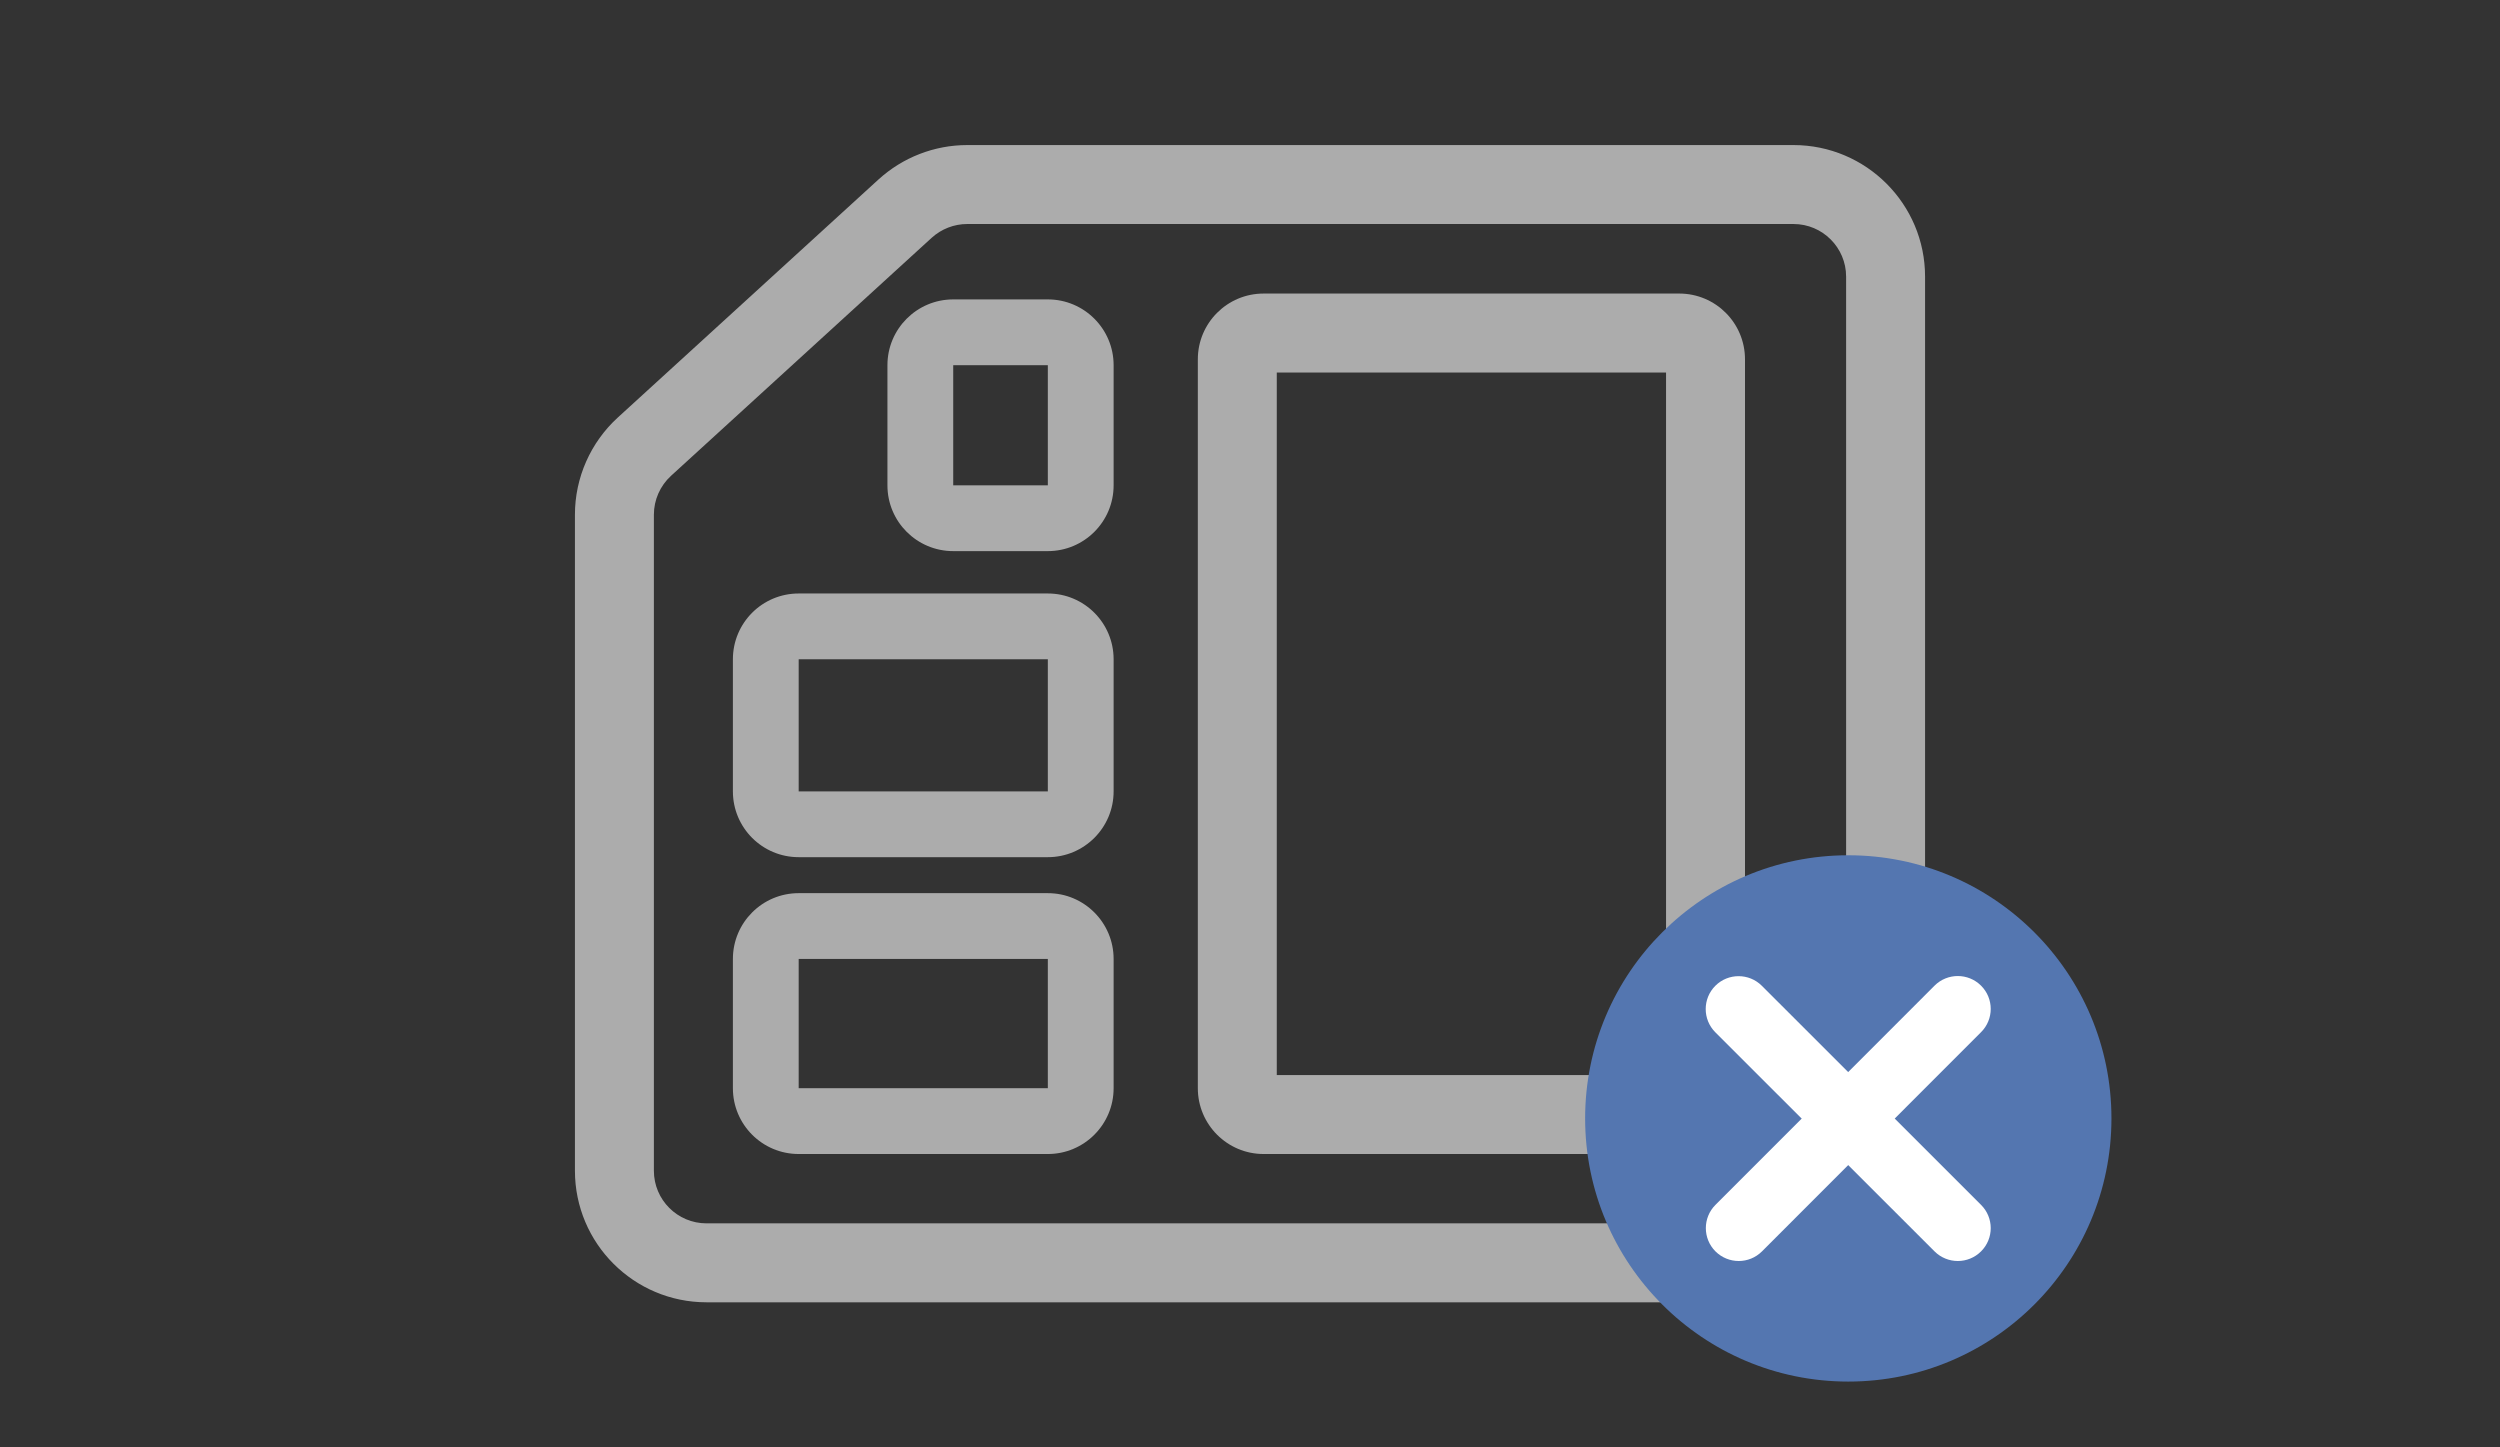<svg width="38" height="22" viewBox="0 0 38 22" fill="none" xmlns="http://www.w3.org/2000/svg">
<rect x="0" y="0" width="38" height="22" fill="#333333" stroke="none"/>
<path fill-rule="evenodd" clip-rule="evenodd" d="M28.061 17.795L28.061 4.205C28.061 3.763 27.702 3.405 27.261 3.405L14.702 3.405C14.502 3.405 14.31 3.48 14.162 3.614L10.2 7.232C10.034 7.384 9.939 7.598 9.939 7.823L9.939 17.795C9.939 18.237 10.297 18.595 10.739 18.595L27.261 18.595C27.702 18.595 28.061 18.237 28.061 17.795ZM29.261 4.205L29.261 17.795C29.261 18.899 28.365 19.795 27.261 19.795L10.739 19.795C9.635 19.795 8.739 18.899 8.739 17.795L8.739 7.823C8.739 7.261 8.976 6.725 9.391 6.346L13.353 2.728C13.722 2.392 14.203 2.205 14.702 2.205L27.261 2.205C28.365 2.205 29.261 3.101 29.261 4.205Z" fill="#ACACAC"/>
<path fill-rule="evenodd" clip-rule="evenodd" d="M12.14 14.576L12.14 16.541L15.927 16.541L15.927 14.576L12.14 14.576ZM11.14 16.541C11.14 17.093 11.587 17.541 12.14 17.541L15.927 17.541C16.479 17.541 16.927 17.093 16.927 16.541L16.927 14.576C16.927 14.024 16.479 13.576 15.927 13.576L12.14 13.576C11.587 13.576 11.14 14.024 11.14 14.576L11.14 16.541Z" fill="#ACACAC"/>
<path fill-rule="evenodd" clip-rule="evenodd" d="M19.407 16.341L25.324 16.341L25.324 5.662L19.407 5.662L19.407 16.341ZM18.207 16.541C18.207 17.093 18.655 17.541 19.207 17.541L25.524 17.541C26.077 17.541 26.524 17.093 26.524 16.541L26.524 5.462C26.524 4.909 26.077 4.462 25.524 4.462L19.207 4.462C18.655 4.462 18.207 4.909 18.207 5.462L18.207 16.541Z" fill="#ACACAC"/>
<path fill-rule="evenodd" clip-rule="evenodd" d="M12.14 10.021L12.14 12.029L15.927 12.029L15.927 10.021L12.14 10.021ZM11.14 12.029C11.14 12.581 11.587 13.029 12.14 13.029L15.927 13.029C16.479 13.029 16.927 12.581 16.927 12.029L16.927 10.021C16.927 9.468 16.479 9.021 15.927 9.021L12.14 9.021C11.587 9.021 11.14 9.468 11.14 10.021L11.14 12.029Z" fill="#ACACAC"/>
<path fill-rule="evenodd" clip-rule="evenodd" d="M14.489 5.551L14.489 7.377L15.927 7.377L15.927 5.551L14.489 5.551ZM13.489 7.377C13.489 7.93 13.937 8.377 14.489 8.377L15.927 8.377C16.479 8.377 16.927 7.93 16.927 7.377L16.927 5.551C16.927 4.999 16.479 4.551 15.927 4.551L14.489 4.551C13.937 4.551 13.489 4.999 13.489 5.551L13.489 7.377Z" fill="#ACACAC"/>
<path d="M24.094 17C24.094 14.791 25.885 13 28.094 13V13C30.303 13 32.094 14.791 32.094 17V17C32.094 19.209 30.303 21 28.094 21V21C25.885 21 24.094 19.209 24.094 17V17Z" fill="#5476b0"/>
<path fill-rule="evenodd" clip-rule="evenodd" d="M30.112 19.021C29.917 19.216 29.601 19.216 29.405 19.021L26.073 15.691C25.878 15.496 25.878 15.179 26.073 14.984C26.268 14.789 26.585 14.789 26.78 14.984L30.112 18.314C30.308 18.509 30.308 18.826 30.112 19.021Z" fill="white"/>
<path fill-rule="evenodd" clip-rule="evenodd" d="M26.075 19.021C25.88 18.826 25.88 18.509 26.075 18.314L29.405 14.982C29.6 14.787 29.917 14.787 30.112 14.982C30.308 15.177 30.308 15.494 30.112 15.689L26.782 19.021C26.587 19.216 26.271 19.216 26.075 19.021Z" fill="white"/>
</svg>
